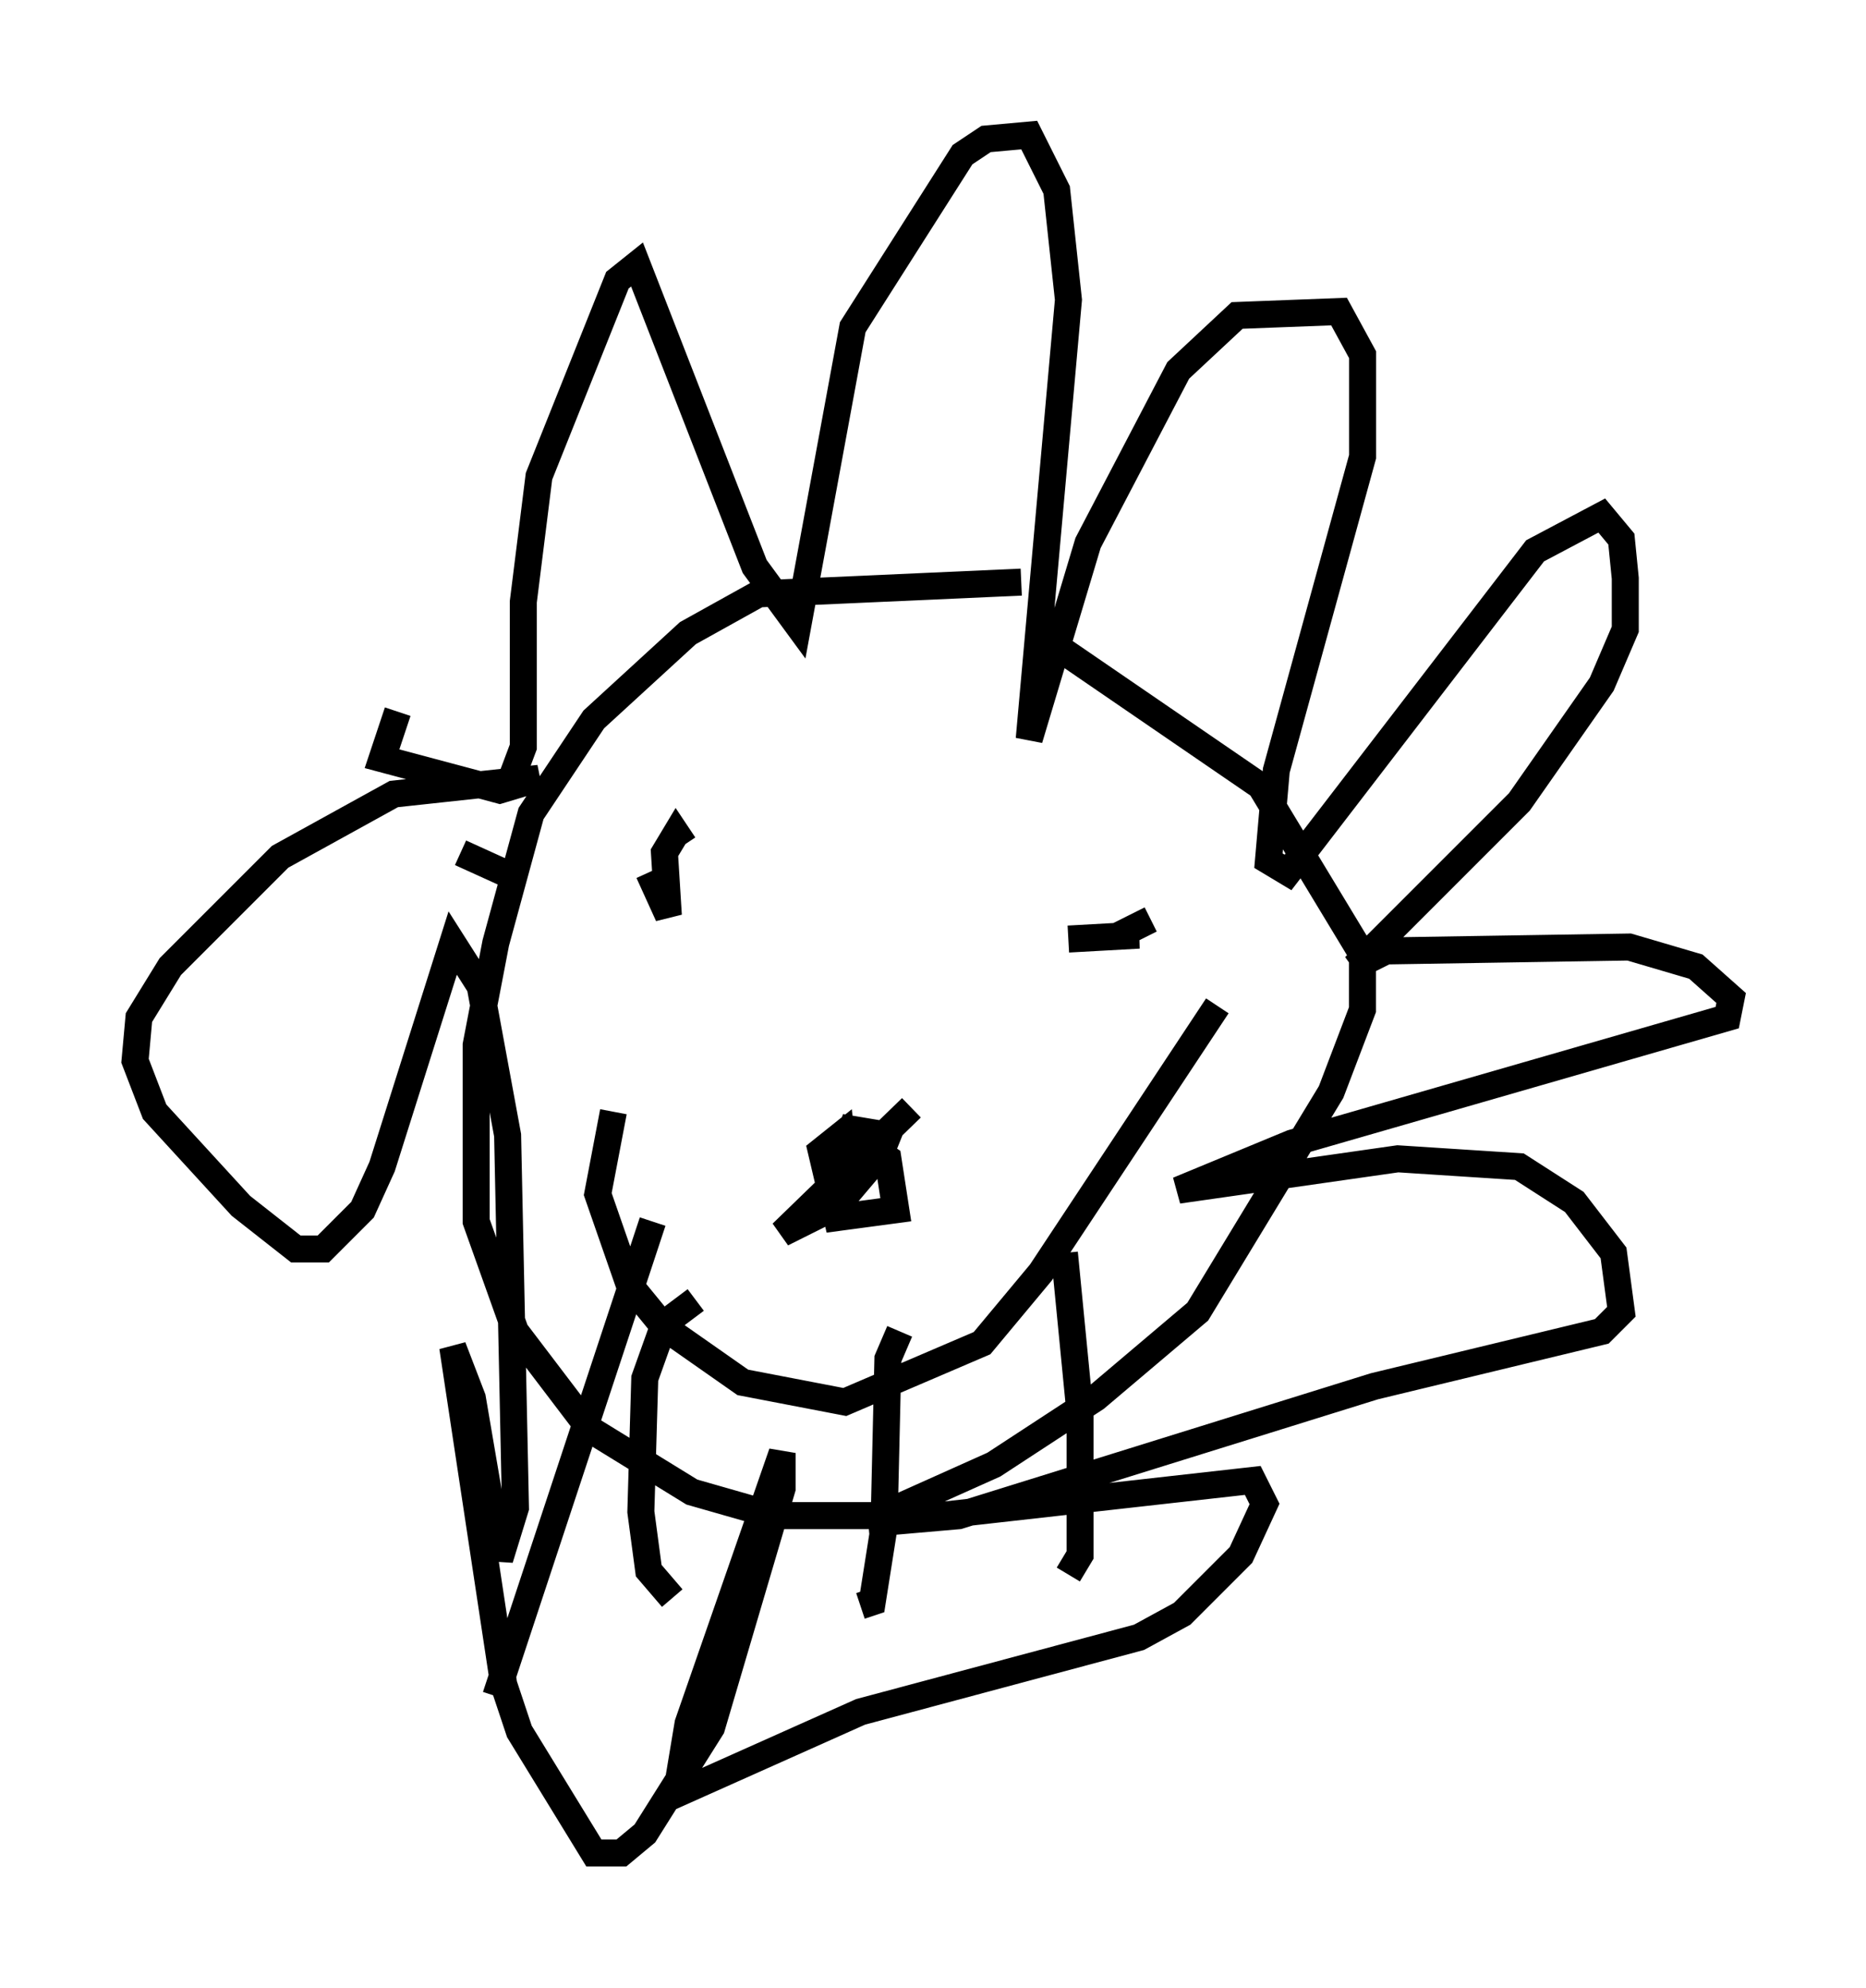 <?xml version="1.0" encoding="utf-8" ?>
<svg baseProfile="full" height="73.62" version="1.1" width="69.117" xmlns="http://www.w3.org/2000/svg" xmlns:ev="http://www.w3.org/2001/xml-events" xmlns:xlink="http://www.w3.org/1999/xlink"><defs /><rect fill="white" height="73.62" width="69.117" x="0" y="0" /><path d="M40.151, 22.43 m-2.324, -0.872 l-9.732, 0.436 -2.615, 1.453 l-3.486, 3.196 -2.324, 3.486 l-1.307, 4.793 -0.726, 3.777 l0.0, 6.536 1.453, 4.067 l2.76, 3.631 3.777, 2.324 l3.05, 0.872 3.922, 0.0 l4.212, -1.888 3.777, -2.469 l3.777, -3.196 4.939, -8.134 l1.162, -3.05 0.0, -2.034 l-3.777, -6.246 -7.844, -5.374 m0.726, 11.039 l2.615, -0.145 -0.726, 0.0 l1.162, -0.581 m-25.564, -2.469 l1.598, 0.726 m5.374, 0.0 l0.726, 1.598 -0.145, -2.324 l0.436, -0.726 0.291, 0.436 m-6.391, -2.469 l0.436, -1.162 0.0, -5.374 l0.581, -4.648 2.905, -7.263 l0.726, -0.581 4.358, 11.184 l1.598, 2.179 2.034, -11.039 l4.067, -6.391 0.872, -0.581 l1.598, -0.145 1.017, 2.034 l0.436, 4.067 -1.453, 16.268 l2.179, -7.263 3.341, -6.391 l2.179, -2.034 3.777, -0.145 l0.872, 1.598 0.0, 3.777 l-3.196, 11.62 -0.291, 3.341 l0.726, 0.436 9.151, -11.911 l2.469, -1.307 0.726, 0.872 l0.145, 1.453 0.0, 1.888 l-0.872, 2.034 -3.05, 4.358 l-6.101, 6.101 1.162, -0.581 l9.006, -0.145 2.469, 0.726 l1.307, 1.162 -0.145, 0.726 l-16.123, 4.648 -4.212, 1.743 l8.134, -1.162 4.503, 0.291 l2.034, 1.307 1.453, 1.888 l0.291, 2.179 -0.726, 0.726 l-8.425, 2.034 -15.397, 4.793 l-3.341, 0.291 14.235, -1.598 l0.436, 0.872 -0.872, 1.888 l-2.179, 2.179 -1.598, 0.872 l-10.313, 2.76 -6.827, 3.05 l0.436, -2.615 3.486, -10.022 l0.0, 1.307 -2.615, 8.86 l-2.469, 3.922 -0.872, 0.726 l-1.017, 0.0 -2.76, -4.503 l-0.581, -1.743 -1.888, -12.492 l0.726, 1.888 1.017, 5.955 l0.581, -1.888 -0.291, -13.799 l-1.017, -5.52 -1.017, -1.598 l-2.615, 8.279 -0.726, 1.598 l-1.453, 1.453 -1.017, 0.0 l-2.034, -1.598 -3.196, -3.486 l-0.726, -1.888 0.145, -1.598 l1.162, -1.888 4.067, -4.067 l4.212, -2.324 5.374, -0.581 l-1.453, 0.436 -4.358, -1.162 l0.581, -1.743 m19.028, 14.67 l-4.793, 4.648 2.034, -1.017 l1.598, -1.888 0.291, -0.726 l-1.743, -0.291 1.743, 1.162 l0.291, 1.888 -2.179, 0.291 l-0.581, -2.469 0.726, -0.581 l0.145, 1.453 m-8.57, -2.324 l-0.581, 3.05 1.162, 3.341 l1.307, 1.598 2.905, 2.034 l3.777, 0.726 5.084, -2.179 l2.179, -2.615 6.536, -9.877 m-5.665, 9.151 l0.581, 5.955 0.0, 5.229 l-0.436, 0.726 m-6.246, -9.006 l-0.436, 1.017 -0.145, 6.246 l-0.436, 2.76 -0.436, 0.145 m-6.101, -11.33 l-1.162, 0.872 -0.726, 2.034 l-0.145, 4.939 0.291, 2.179 l0.872, 1.017 m-0.726, -13.944 l-5.81, 17.575 " fill="none" stroke="black" stroke-width="1" /></svg>